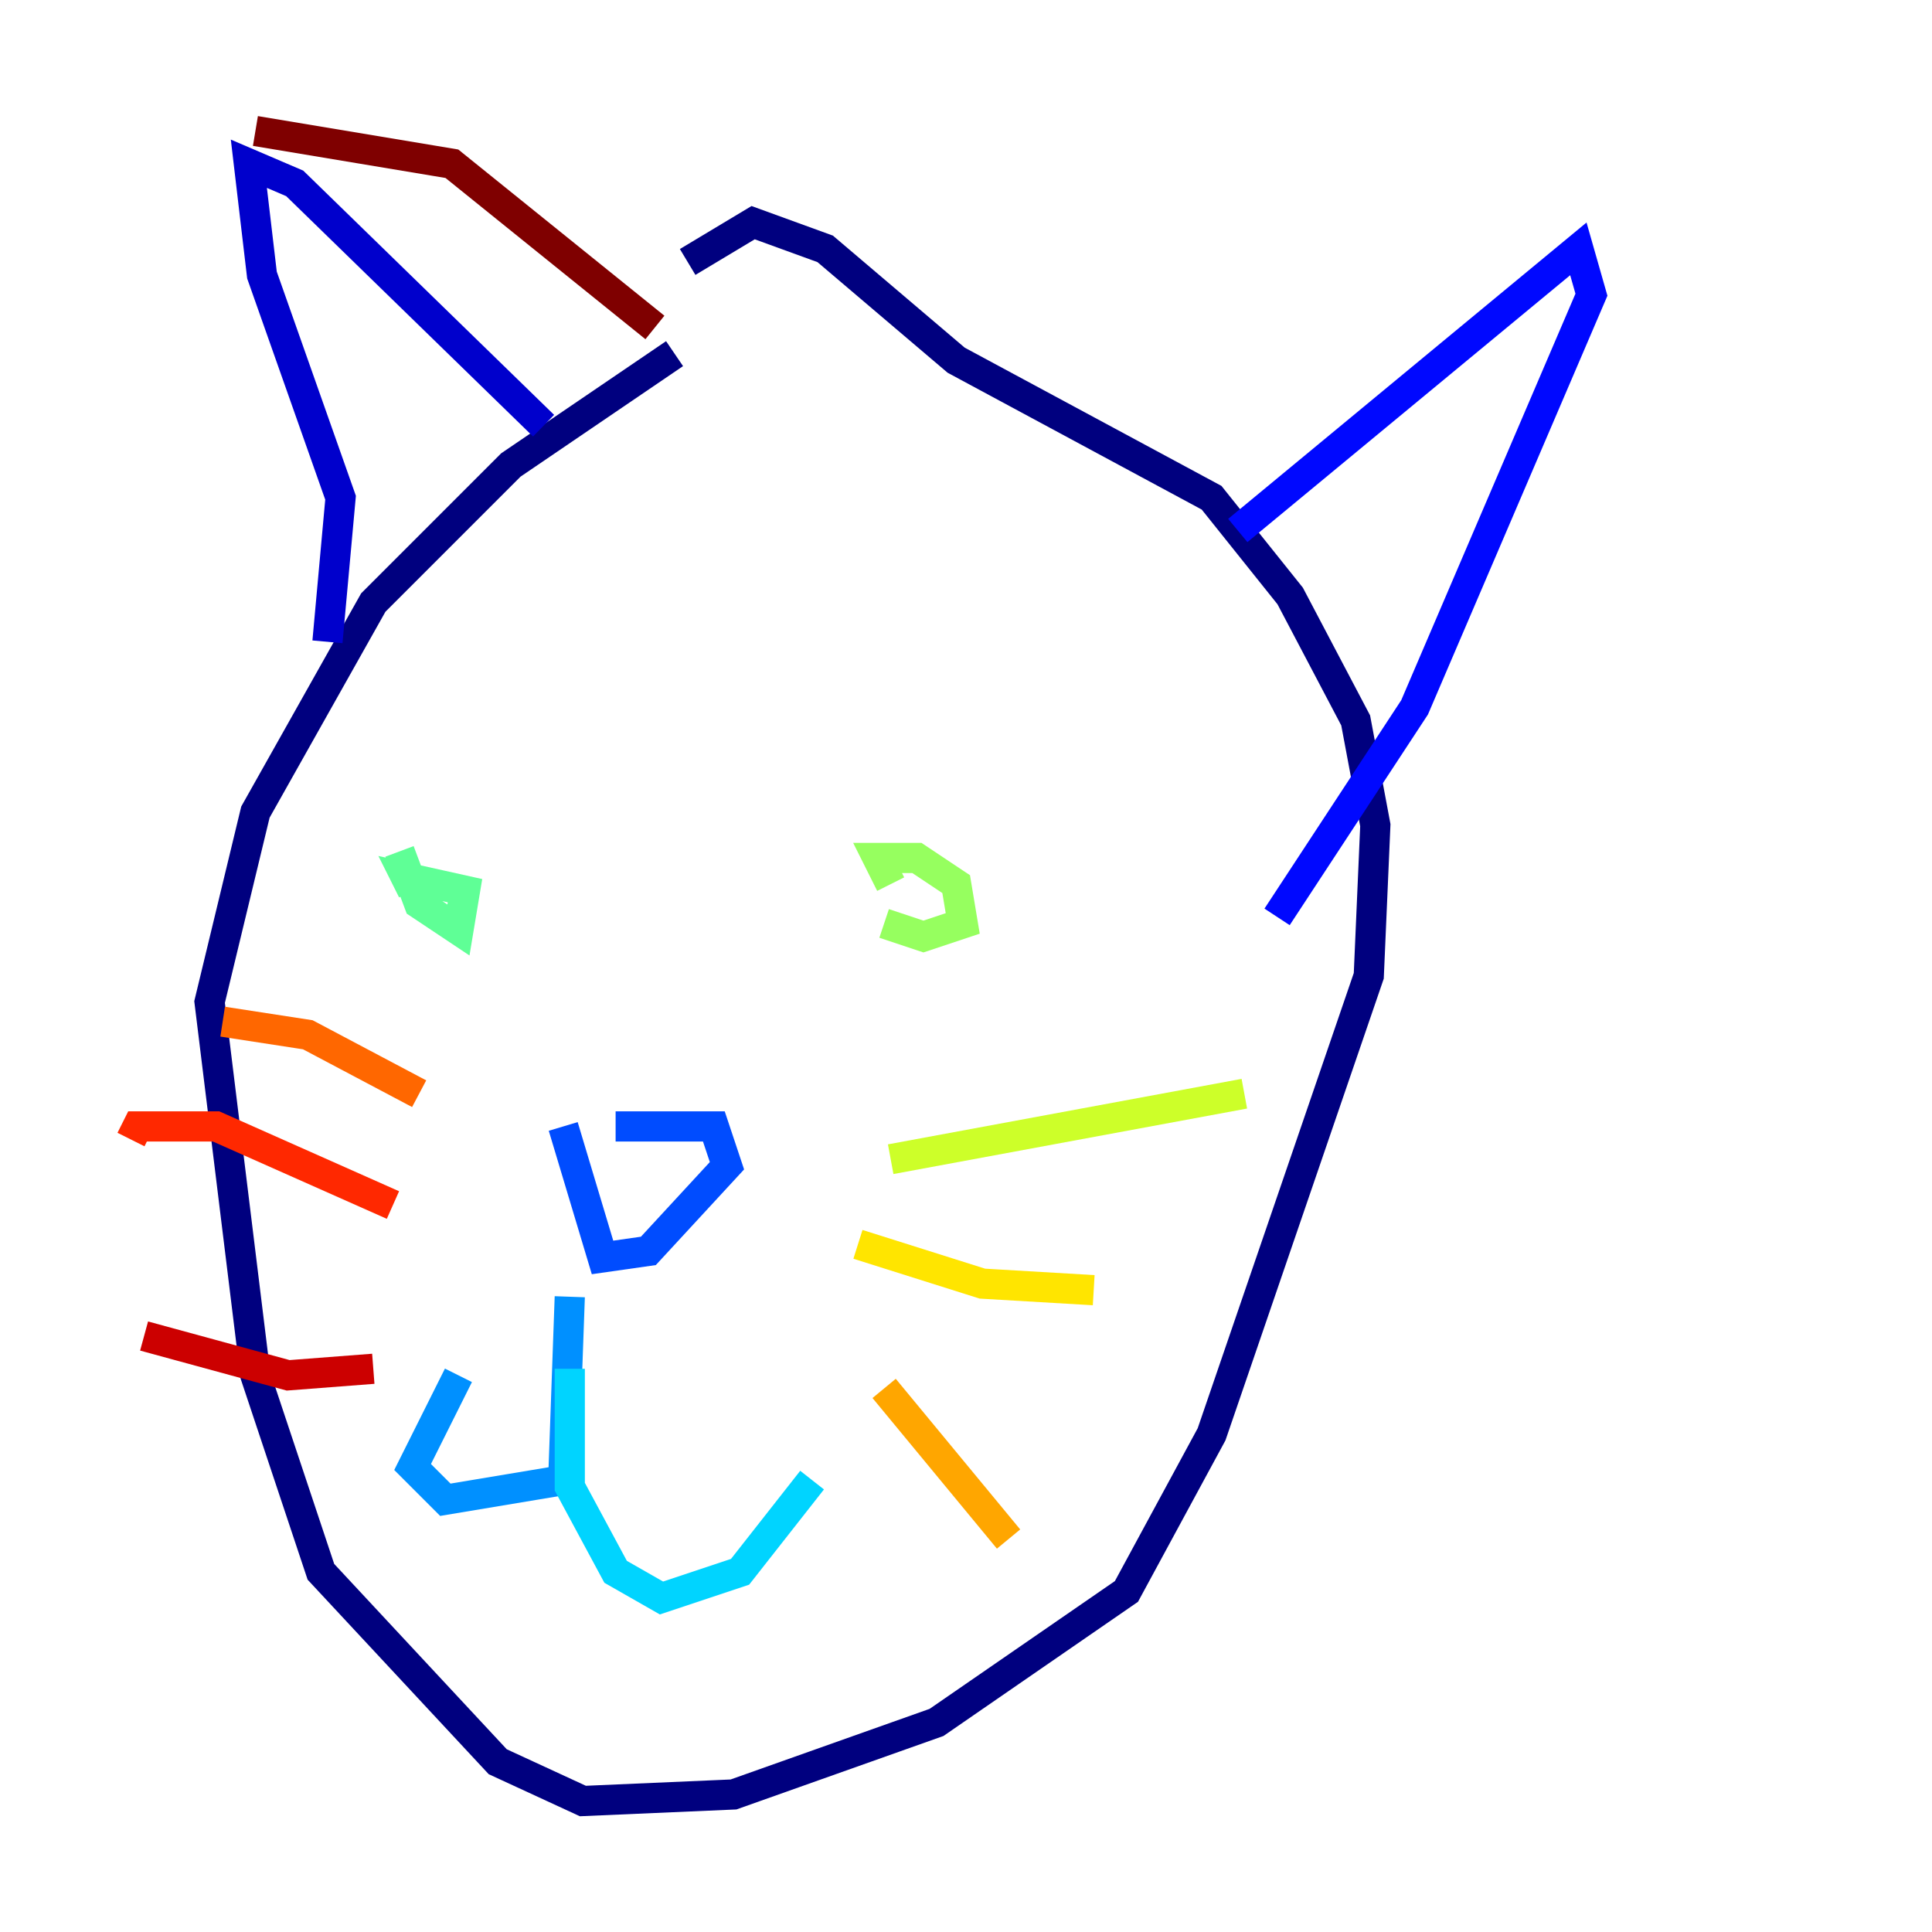 <?xml version="1.0" encoding="utf-8" ?>
<svg baseProfile="tiny" height="128" version="1.2" viewBox="0,0,128,128" width="128" xmlns="http://www.w3.org/2000/svg" xmlns:ev="http://www.w3.org/2001/xml-events" xmlns:xlink="http://www.w3.org/1999/xlink"><defs /><polyline fill="none" points="44.691,23.43 33.844,30.807 24.732,39.919 16.922,53.803 13.885,66.386 16.922,91.119 21.261,104.136 32.976,116.719 38.617,119.322 48.597,118.888 62.047,114.115 74.63,105.437 80.271,95.024 90.685,64.651 91.119,54.671 89.817,47.729 85.478,39.485 80.271,32.976 63.349,23.864 54.671,16.488 49.898,14.752 45.559,17.356" stroke="#00007f" stroke-width="2" /><polyline fill="none" points="21.695,42.522 22.563,32.976 17.356,18.224 16.488,10.848 19.525,12.149 36.014,28.203" stroke="#0000cc" stroke-width="2" /><polyline fill="none" points="82.007,35.146 104.57,16.488 105.437,19.525 93.722,46.861 84.61,60.746" stroke="#0008ff" stroke-width="2" /><polyline fill="none" points="37.315,74.63 39.919,83.308 42.956,82.875 48.163,77.234 47.295,74.63 40.786,74.63" stroke="#004cff" stroke-width="2" /><polyline fill="none" points="37.749,85.912 37.315,98.061 29.505,99.363 27.336,97.193 30.373,91.119" stroke="#0090ff" stroke-width="2" /><polyline fill="none" points="37.749,90.685 37.749,98.495 40.786,104.136 43.824,105.871 49.031,104.136 53.803,98.061" stroke="#00d4ff" stroke-width="2" /><polyline fill="none" points="26.034,55.973 26.034,55.973" stroke="#29ffcd" stroke-width="2" /><polyline fill="none" points="26.468,56.407 27.77,59.878 30.373,61.614 30.807,59.01 26.902,58.142 27.336,59.01" stroke="#5fff96" stroke-width="2" /><polyline fill="none" points="58.576,61.18 61.18,62.047 63.783,61.18 63.349,58.576 60.746,56.841 58.142,56.841 59.01,58.576" stroke="#96ff5f" stroke-width="2" /><polyline fill="none" points="59.01,76.8 82.441,72.461" stroke="#cdff29" stroke-width="2" /><polyline fill="none" points="56.841,82.441 65.085,85.044 72.461,85.478" stroke="#ffe500" stroke-width="2" /><polyline fill="none" points="58.576,91.986 66.82,101.966" stroke="#ffa600" stroke-width="2" /><polyline fill="none" points="27.77,72.461 20.393,68.556 14.752,67.688" stroke="#ff6700" stroke-width="2" /><polyline fill="none" points="26.034,79.837 14.319,74.63 9.112,74.63 8.678,75.498" stroke="#ff2800" stroke-width="2" /><polyline fill="none" points="24.732,90.685 19.091,91.119 9.546,88.515" stroke="#cc0000" stroke-width="2" /><polyline fill="none" points="43.39,21.695 29.939,10.848 16.922,8.678" stroke="#7f0000" stroke-width="2" /></svg>